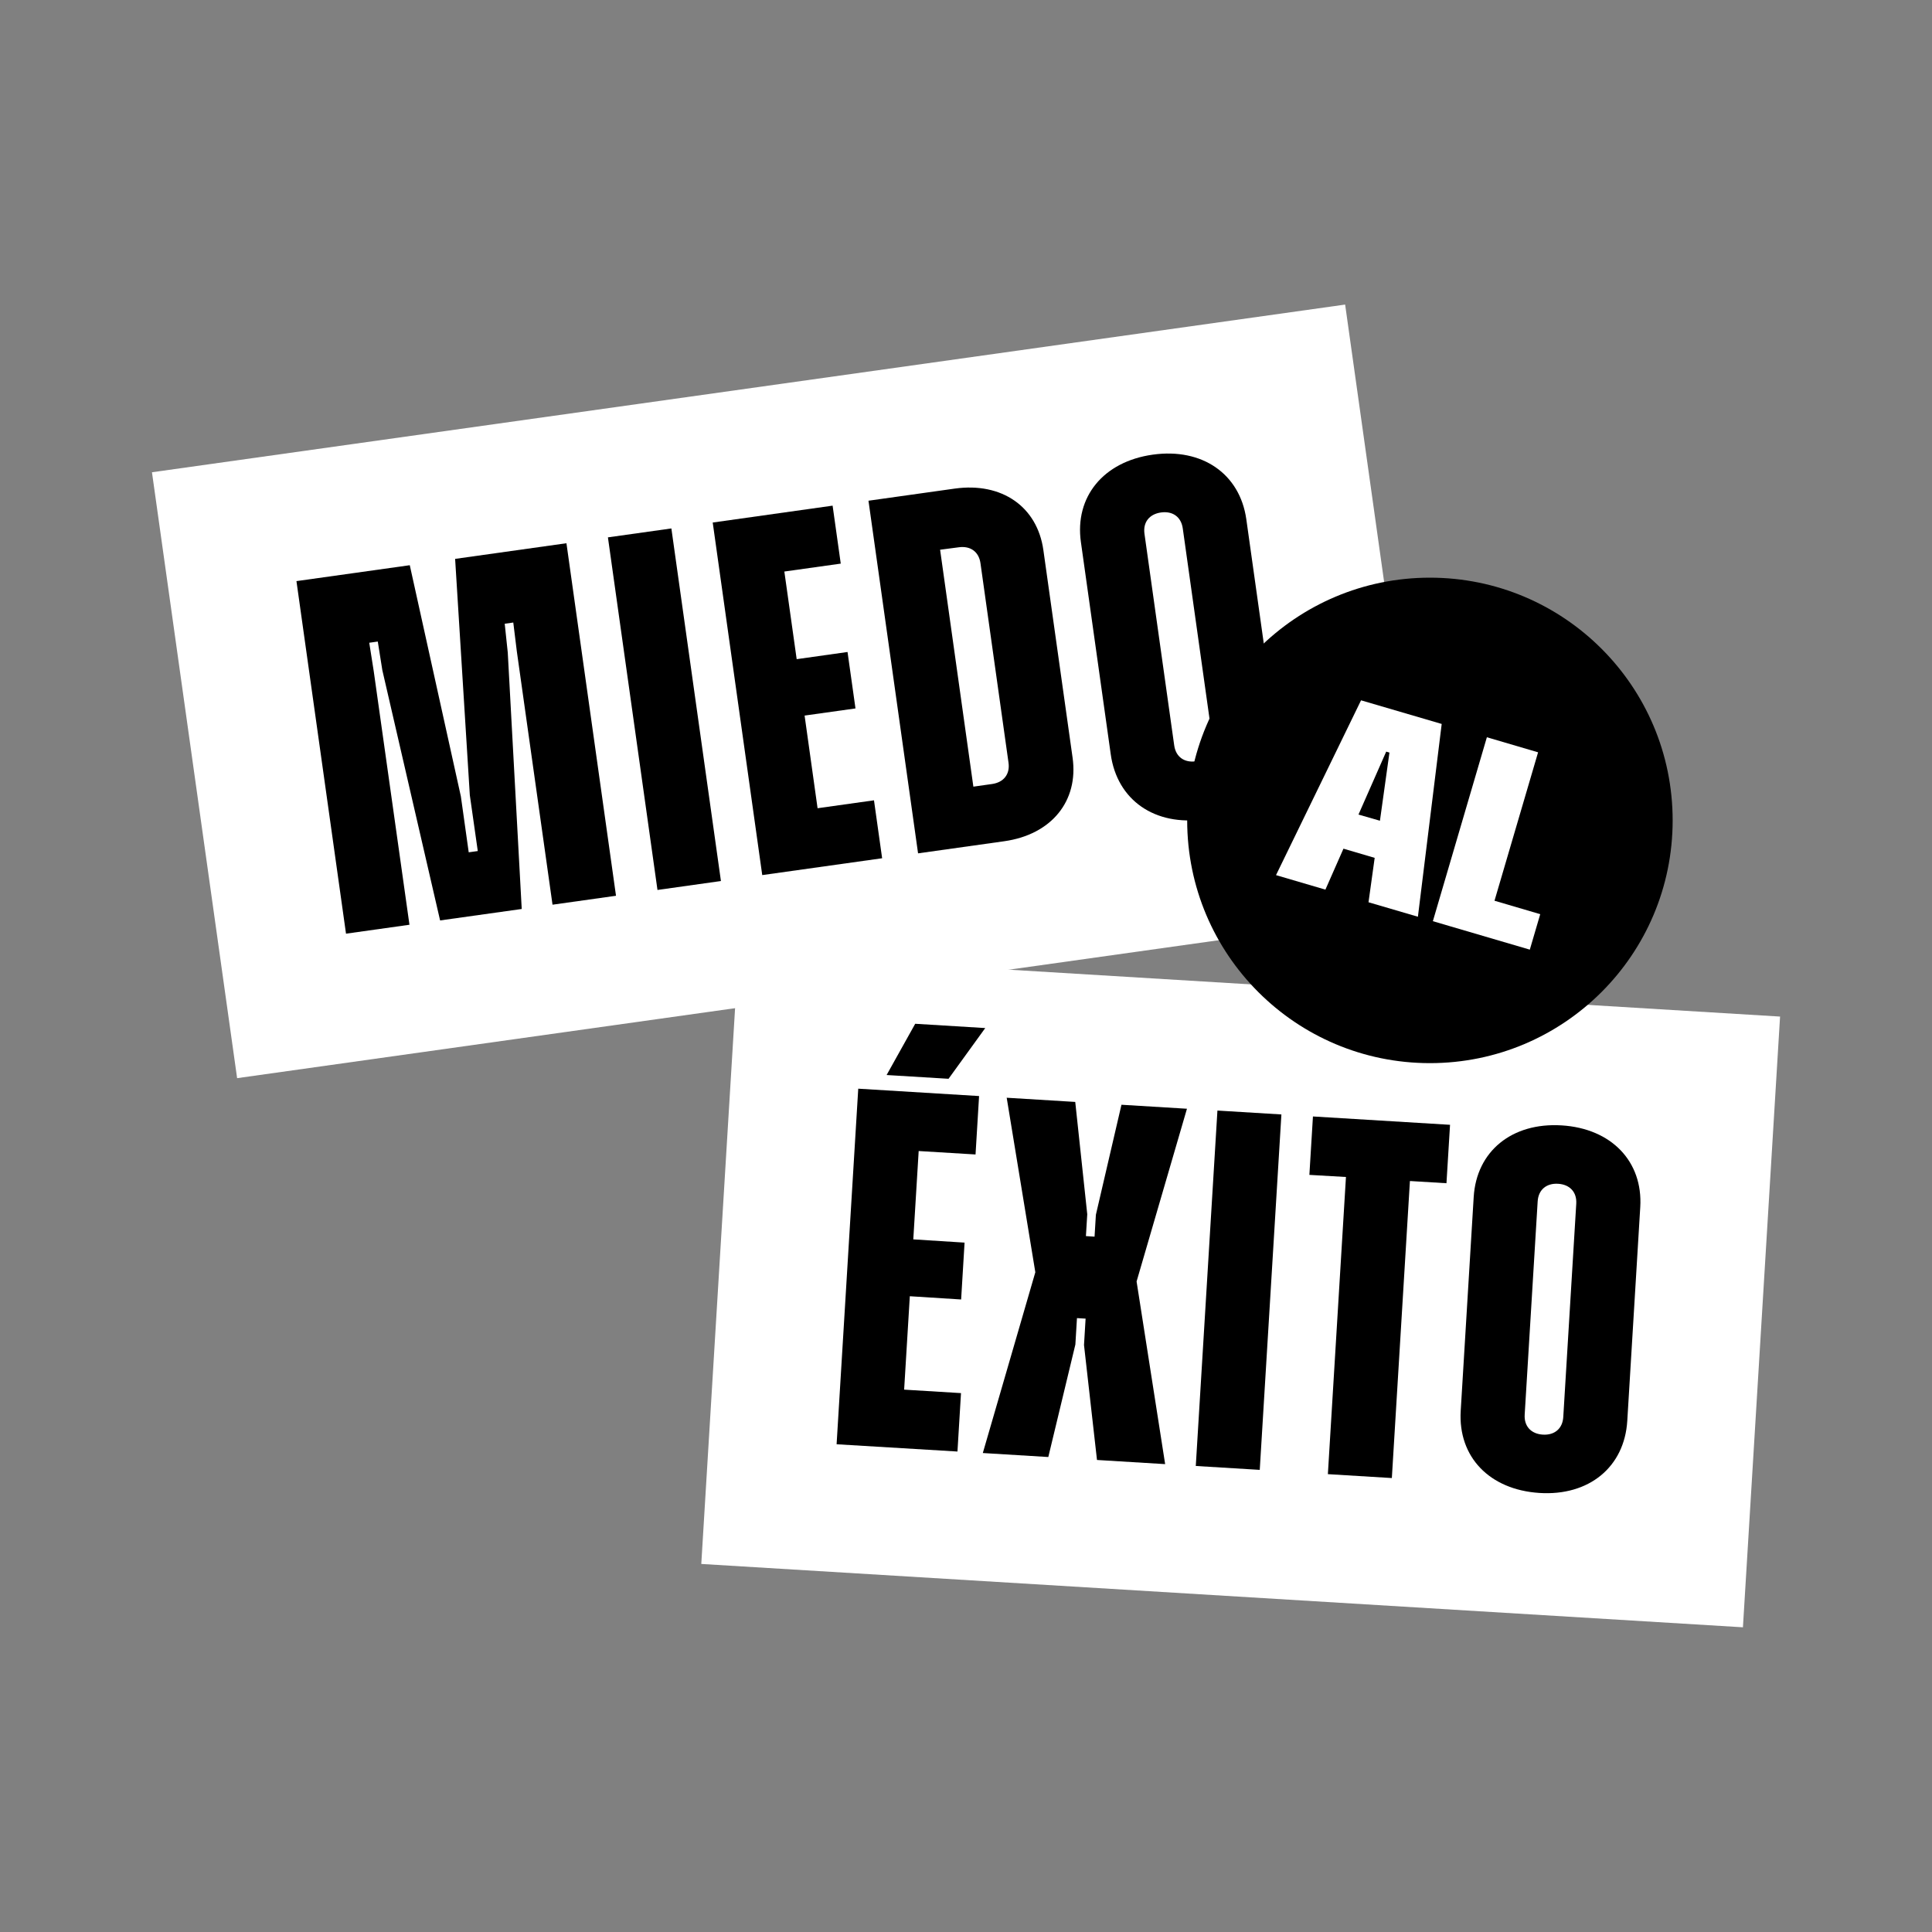 <svg id="Capa_1" data-name="Capa 1" xmlns="http://www.w3.org/2000/svg" viewBox="0 0 595.28 595.28"><rect x="0" y="0" width="595.28" height="595.28" fill="#808080" stroke="none"/><defs><style>.cls-1{fill:#fff;}</style></defs><rect class="cls-1" x="58.14" y="118.76" width="371.25" height="188.52" transform="translate(-27.28 36) rotate(-8)"/><path d="M91.34,179.05l34.92-4.9L142,245.38l2.42,17.23,2.79-.39L144.76,245l-4.53-72.8,34.3-4.82L189.8,276l-19.56,2.75-11-78.07-1.09-8.87-2.64.37.94,8.89,4.3,79-25.15,3.53-17.8-77.11-1.4-8.82-2.63.37,1.39,8.82,11,78.07-19.55,2.75Z"/><path d="M187.31,165.57l19.55-2.75,15.27,108.64-19.55,2.75Z"/><path d="M219.6,161l36.94-5.2,2.51,17.86-17.38,2.44,3.8,27,15.67-2.21,2.45,17.39-15.68,2.2,4,28.55,17.38-2.44,2.51,17.85-36.94,5.19Z"/><path d="M267.59,154.28l26.54-3.73c14.59-2.05,25.48,5.6,27.35,18.95l9,63.95c1.88,13.34-6.48,23.7-21.07,25.75l-26.54,3.73Zm22.07,15.1,10.25,73,5.74-.81c3.57-.5,5.59-3,5.09-6.56l-8.64-61.47c-.5-3.57-3.13-5.41-6.7-4.91Z"/><path d="M342.24,232.43l-9.19-65.35c-2-14,6.95-24.88,22.16-27S382,146,384,159.93l9.19,65.34c2,14.12-6.94,25-22.15,27.17S344.22,246.55,342.24,232.43ZM373.59,228l-9.16-65.19c-.5-3.57-3.14-5.41-6.71-4.91s-5.59,3-5.09,6.57l9.16,65.19c.5,3.57,3.14,5.41,6.71,4.91S374.09,231.59,373.59,228Z"/><rect class="cls-1" x="221.48" y="303.31" width="321.54" height="188.52" transform="translate(24.86 -22.49) rotate(3.48)"/><path d="M264.44,335.44l37.23,2.27-1.09,18-17.52-1.06-1.66,27.22,15.8,1-1.06,17.52-15.81-1-1.75,28.78,17.52,1.07-1.09,18L257.77,445Zm17.55-20,21.58,1.32-11.31,15.63-19.08-1.16Z"/><path d="M319,392l-8.82-53.77,21.12,1.29,3.7,34.61-.41,6.73,2.66.17.41-6.74,7.88-33.9,20.18,1.23L350.2,394.84,359,451.12l-21-1.28-4-35.41.49-8.14-2.66-.16-.49,8.13L323,448.93l-20.18-1.23Z"/><path d="M375.11,342.18l19.71,1.2-6.67,109.51-19.71-1.2Z"/><path d="M414.71,362.65,403.44,362l1.1-18,42.24,2.57-1.1,18-11.26-.68-5.57,91.52-19.71-1.2Z"/><path d="M450.07,434.67l4-65.86c.86-14.08,11.76-23,27.09-22.06s25.08,11.11,24.23,25.18l-4,65.87C500.52,452,489.61,461,474.28,460S449.2,448.91,450.07,434.67Zm31.6,1.93,4-65.71c.22-3.6-2-5.93-5.59-6.15s-6.08,1.83-6.3,5.43l-4,65.7c-.22,3.6,2,5.94,5.59,6.16S481.46,440.2,481.67,436.6Z"/><circle cx="440.58" cy="252.78" r="74.79"/><path class="cls-1" d="M419.36,215.78l-26.2,53.86,15.22,4.47,5.56-12.62,9.62,2.83L421.66,278l15.22,4.46,7.33-59.4Zm-.79,35.2,8.54-19.39,1,.29-2.93,21Z"/><polygon class="cls-1" points="460.48 277.53 473.91 231.8 458.13 227.16 441.49 283.83 447.07 285.47 447.07 285.47 471.36 292.6 474.57 281.67 460.48 277.53"/></svg>